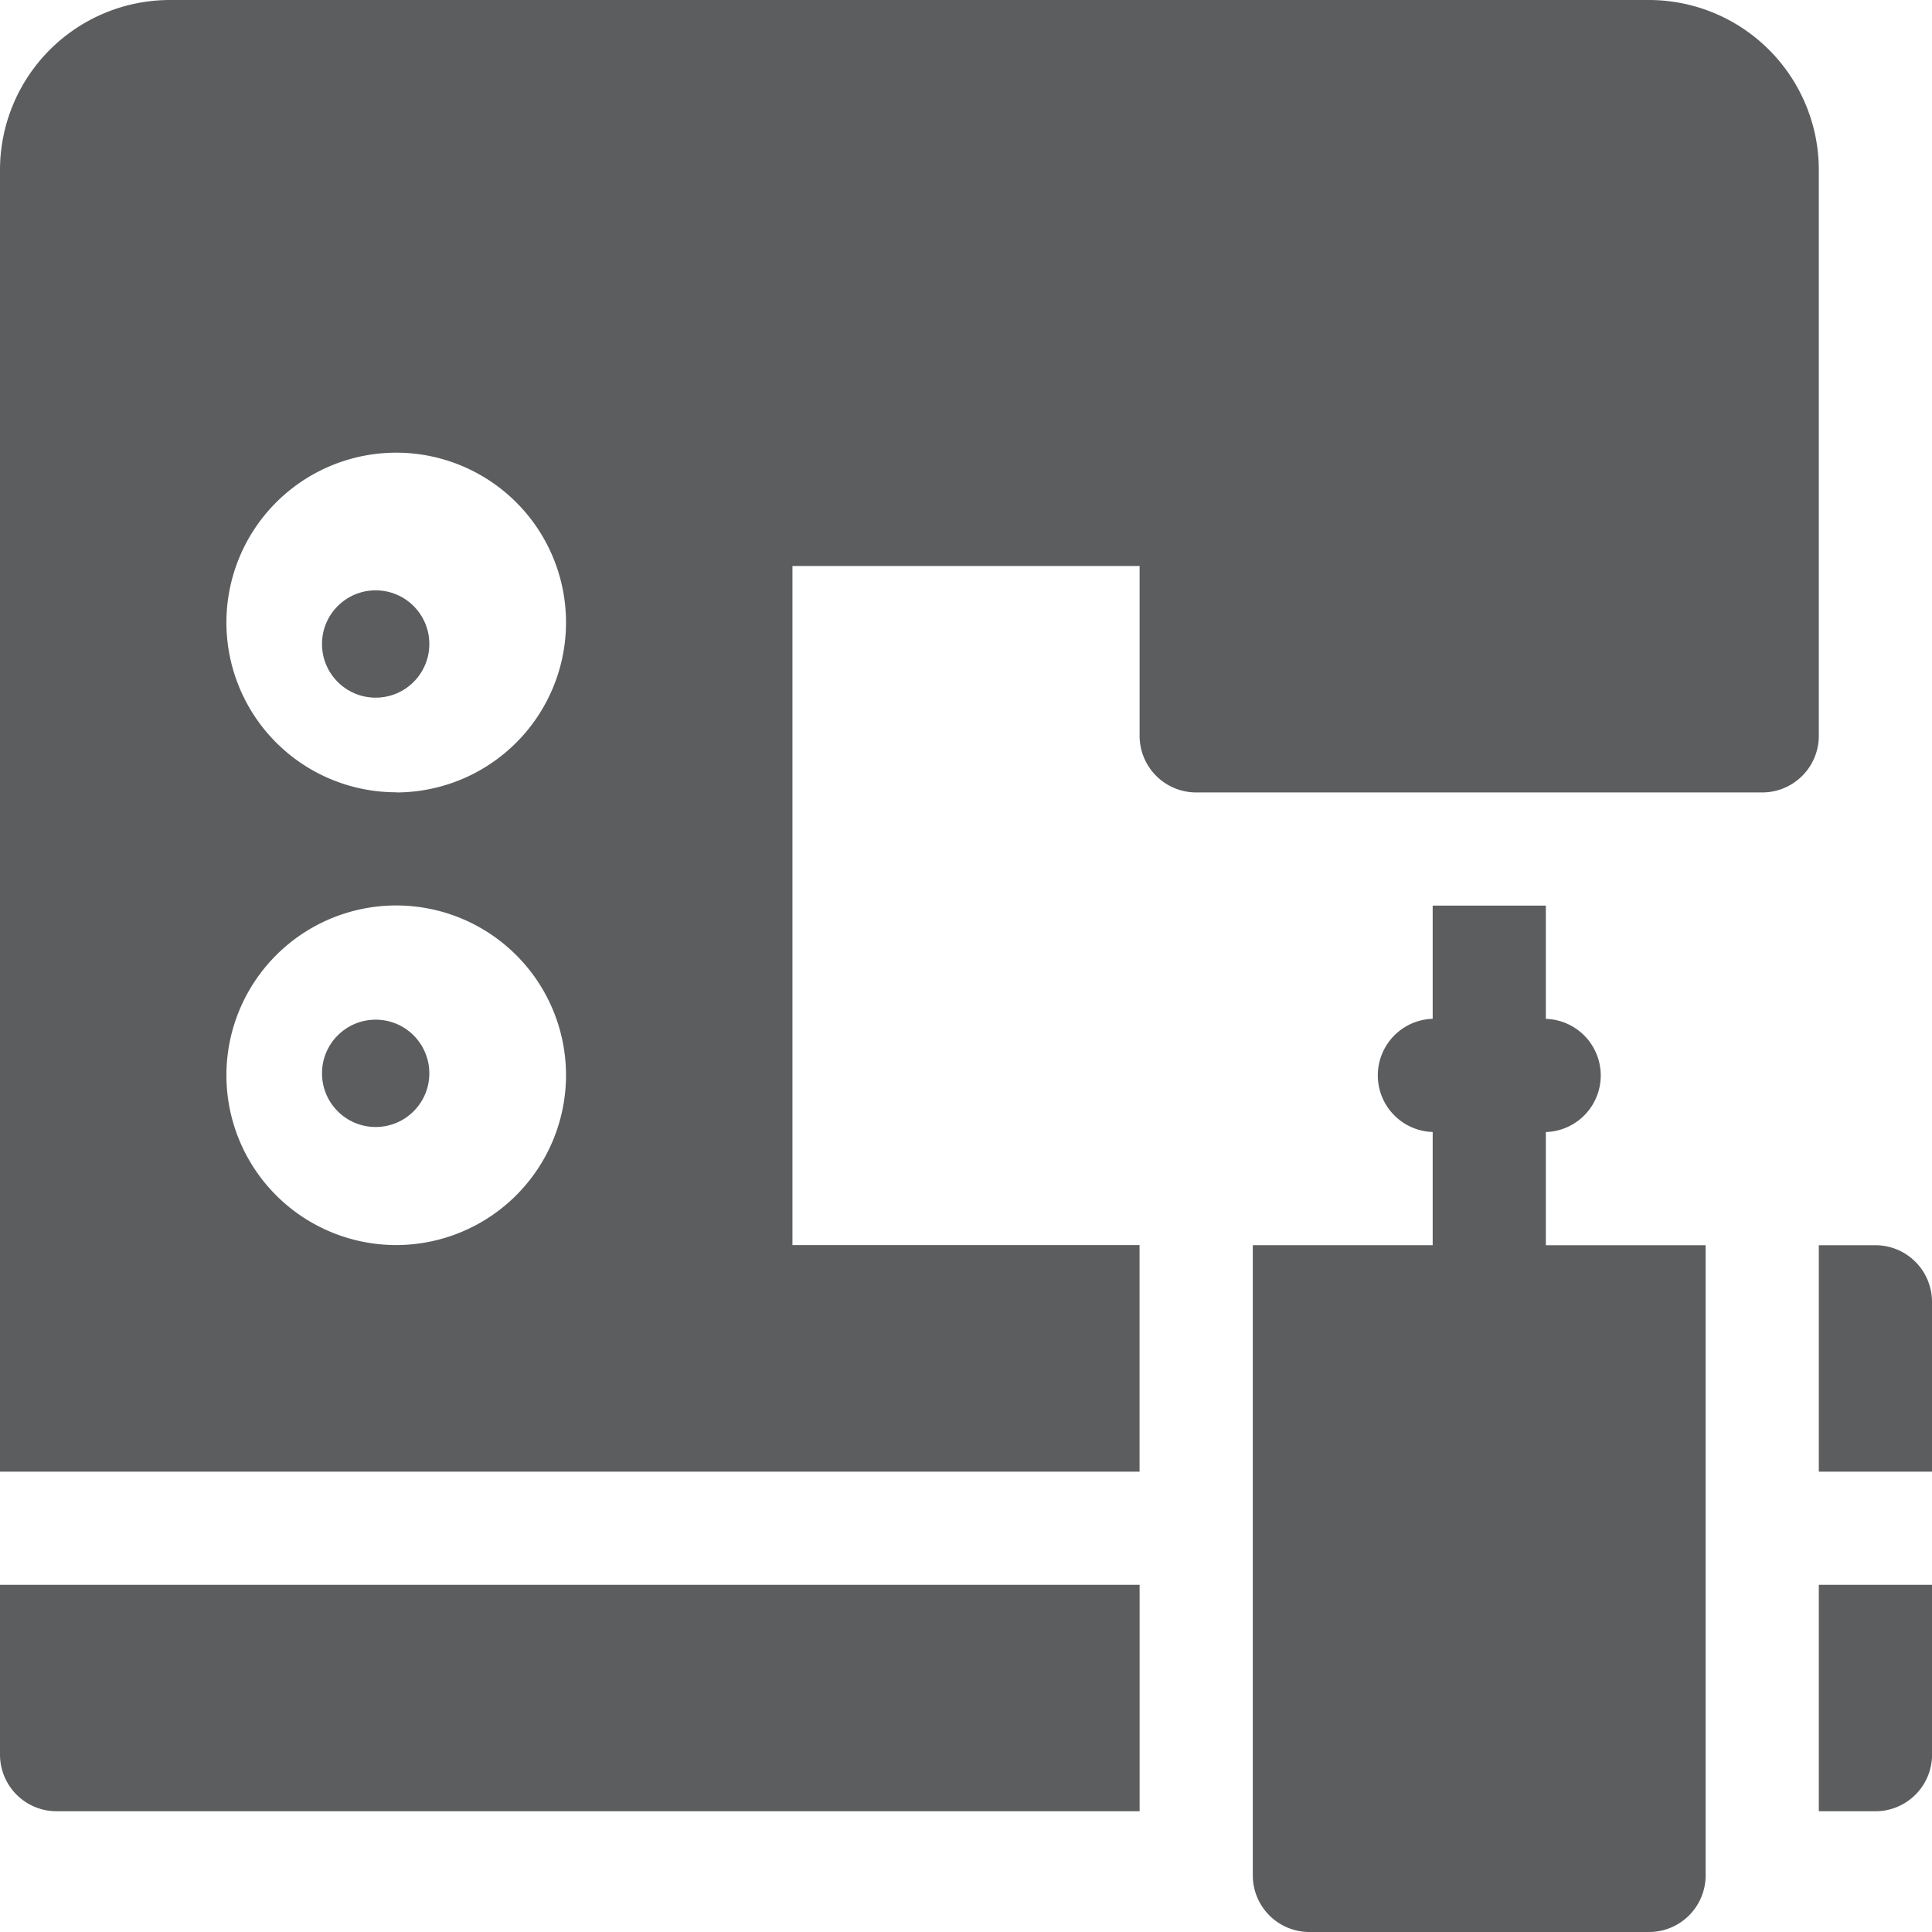 <svg id="sewing" xmlns="http://www.w3.org/2000/svg" width="36" height="36" viewBox="0 0 36 36">
  <circle id="Ellipse_27" data-name="Ellipse 27" cx="1" cy="1" r="1" transform="translate(6 19)" fill="#5b5d5f"/>
  <circle id="Ellipse_28" data-name="Ellipse 28" cx="1" cy="1" r="1" transform="translate(6 11)" fill="#5b5d5f"/>
  <path id="Path_220" data-name="Path 220" d="M483.055,330H482v4.219h2.109v-3.164A1.055,1.055,0,0,0,483.055,330Z" transform="translate(-448.109 -306.797)" fill="#5b5d5f"/>
  <path id="Path_221" data-name="Path 221" d="M33.891,3.164A3.168,3.168,0,0,0,30.727,0H3.164A3.168,3.168,0,0,0,0,3.164V27.422H21.234V23.2H14.766V10.547h6.469v3.164a1.055,1.055,0,0,0,1.055,1.055H32.836a1.055,1.055,0,0,0,1.055-1.055ZM7.383,23.2a3.164,3.164,0,1,1,3.164-3.164A3.168,3.168,0,0,1,7.383,23.2Zm0-8.437A3.164,3.164,0,1,1,10.547,11.6,3.168,3.168,0,0,1,7.383,14.766Z" fill="#5b5d5f"/>
  <path id="Path_222" data-name="Path 222" d="M0,423.164a1.055,1.055,0,0,0,1.055,1.055h20.18V420H0Z" transform="translate(0 -390.469)" fill="#5b5d5f"/>
  <path id="Path_223" data-name="Path 223" d="M482,424.219h1.055a1.055,1.055,0,0,0,1.055-1.055V420H482Z" transform="translate(-448.109 -390.469)" fill="#5b5d5f"/>
  <path id="Path_224" data-name="Path 224" d="M337.461,244.219a1.055,1.055,0,0,0,0-2.109V240h-2.109v2.109a1.055,1.055,0,0,0,0,2.109v2.109H332V258.07a1.055,1.055,0,0,0,1.055,1.055h6.328a1.055,1.055,0,0,0,1.055-1.055V246.328h-2.977Z" transform="translate(-308.656 -223.125)" fill="#5b5d5f"/>
</svg>

